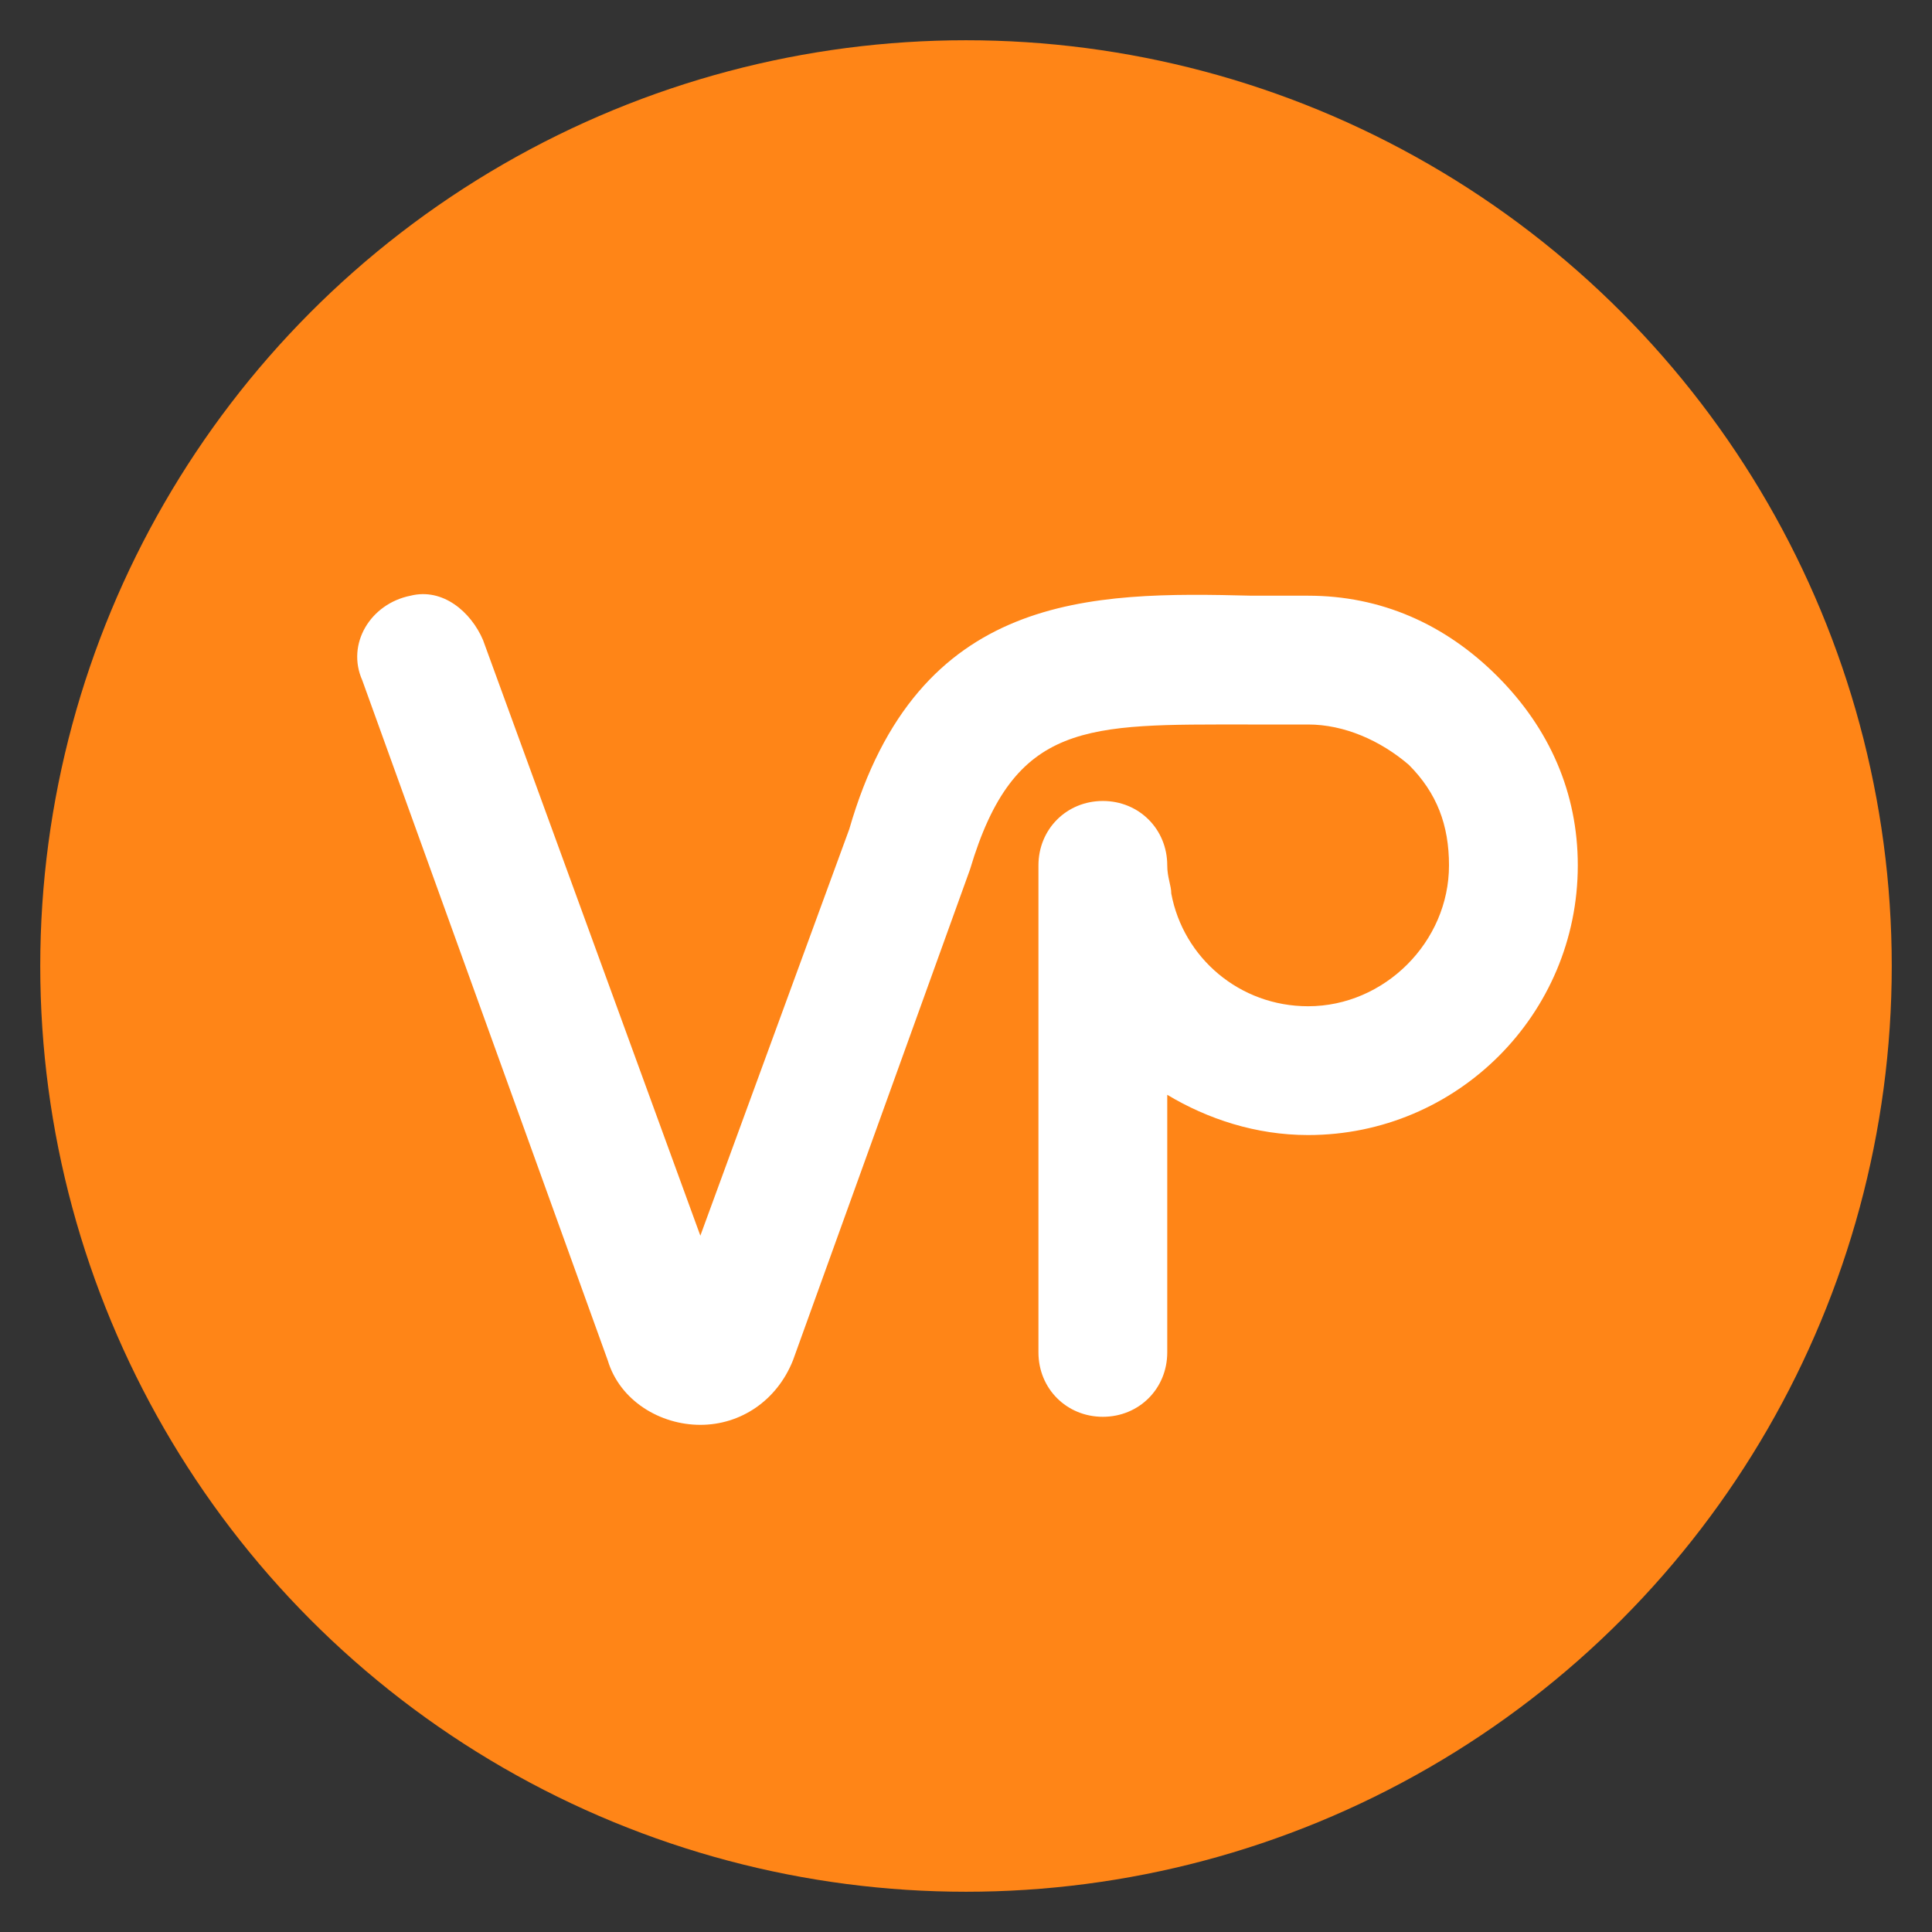 <?xml version="1.0" encoding="utf-8"?>
<!-- Generator: Adobe Illustrator 21.0.0, SVG Export Plug-In . SVG Version: 6.00 Build 0)  -->
<svg version="1.1" id="Layer_1" xmlns="http://www.w3.org/2000/svg" xmlns:xlink="http://www.w3.org/1999/xlink" x="0px" y="0px"
	 viewBox="0 0 48 48" style="enable-background:new 0 0 48 48;" xml:space="preserve">
<rect x="0" y="0" width="48" height="48" fill="#333333" stroke="none"/>
<style type="text/css">
	.st0{fill:#FF8517;}
	.st1{fill:#FFFFFF;}
</style>
<g>
	<circle class="st0" cx="24" cy="24" r="23"/>
	<path class="st1" d="M37.2,16.8c-1.3-1.3-2.9-2-4.7-2c0,0,0,0,0,0c0,0,0,0,0,0c-0.5,0-1,0-1.4,0c-4-0.1-8.3-0.1-10,5.8l-3.7,10.1
		L12,15.9c-0.3-0.7-1-1.3-1.8-1.1c-1,0.2-1.6,1.2-1.2,2.1l6.1,16.9c0.3,1,1.3,1.6,2.3,1.6h0c1,0,1.9-0.6,2.3-1.6l4.4-12.2
		C25.2,17.9,27,18,31,18c0.5,0,1.5,0,1.5,0c0,0,0,0,0,0c0.9,0,1.8,0.4,2.5,1c0.7,0.7,1,1.5,1,2.5c0,1.9-1.6,3.5-3.5,3.5
		c-1.7,0-3.1-1.2-3.4-2.8c0-0.2-0.1-0.4-0.1-0.7v0c0-0.9-0.7-1.6-1.6-1.6s-1.6,0.7-1.6,1.6v12.1c0,0.9,0.7,1.6,1.6,1.6
		s1.6-0.7,1.6-1.6v-6.4c1,0.6,2.2,1,3.5,1c3.7,0,6.7-3,6.7-6.7C39.2,19.7,38.5,18.1,37.2,16.8z"/>
</g>
</svg>
